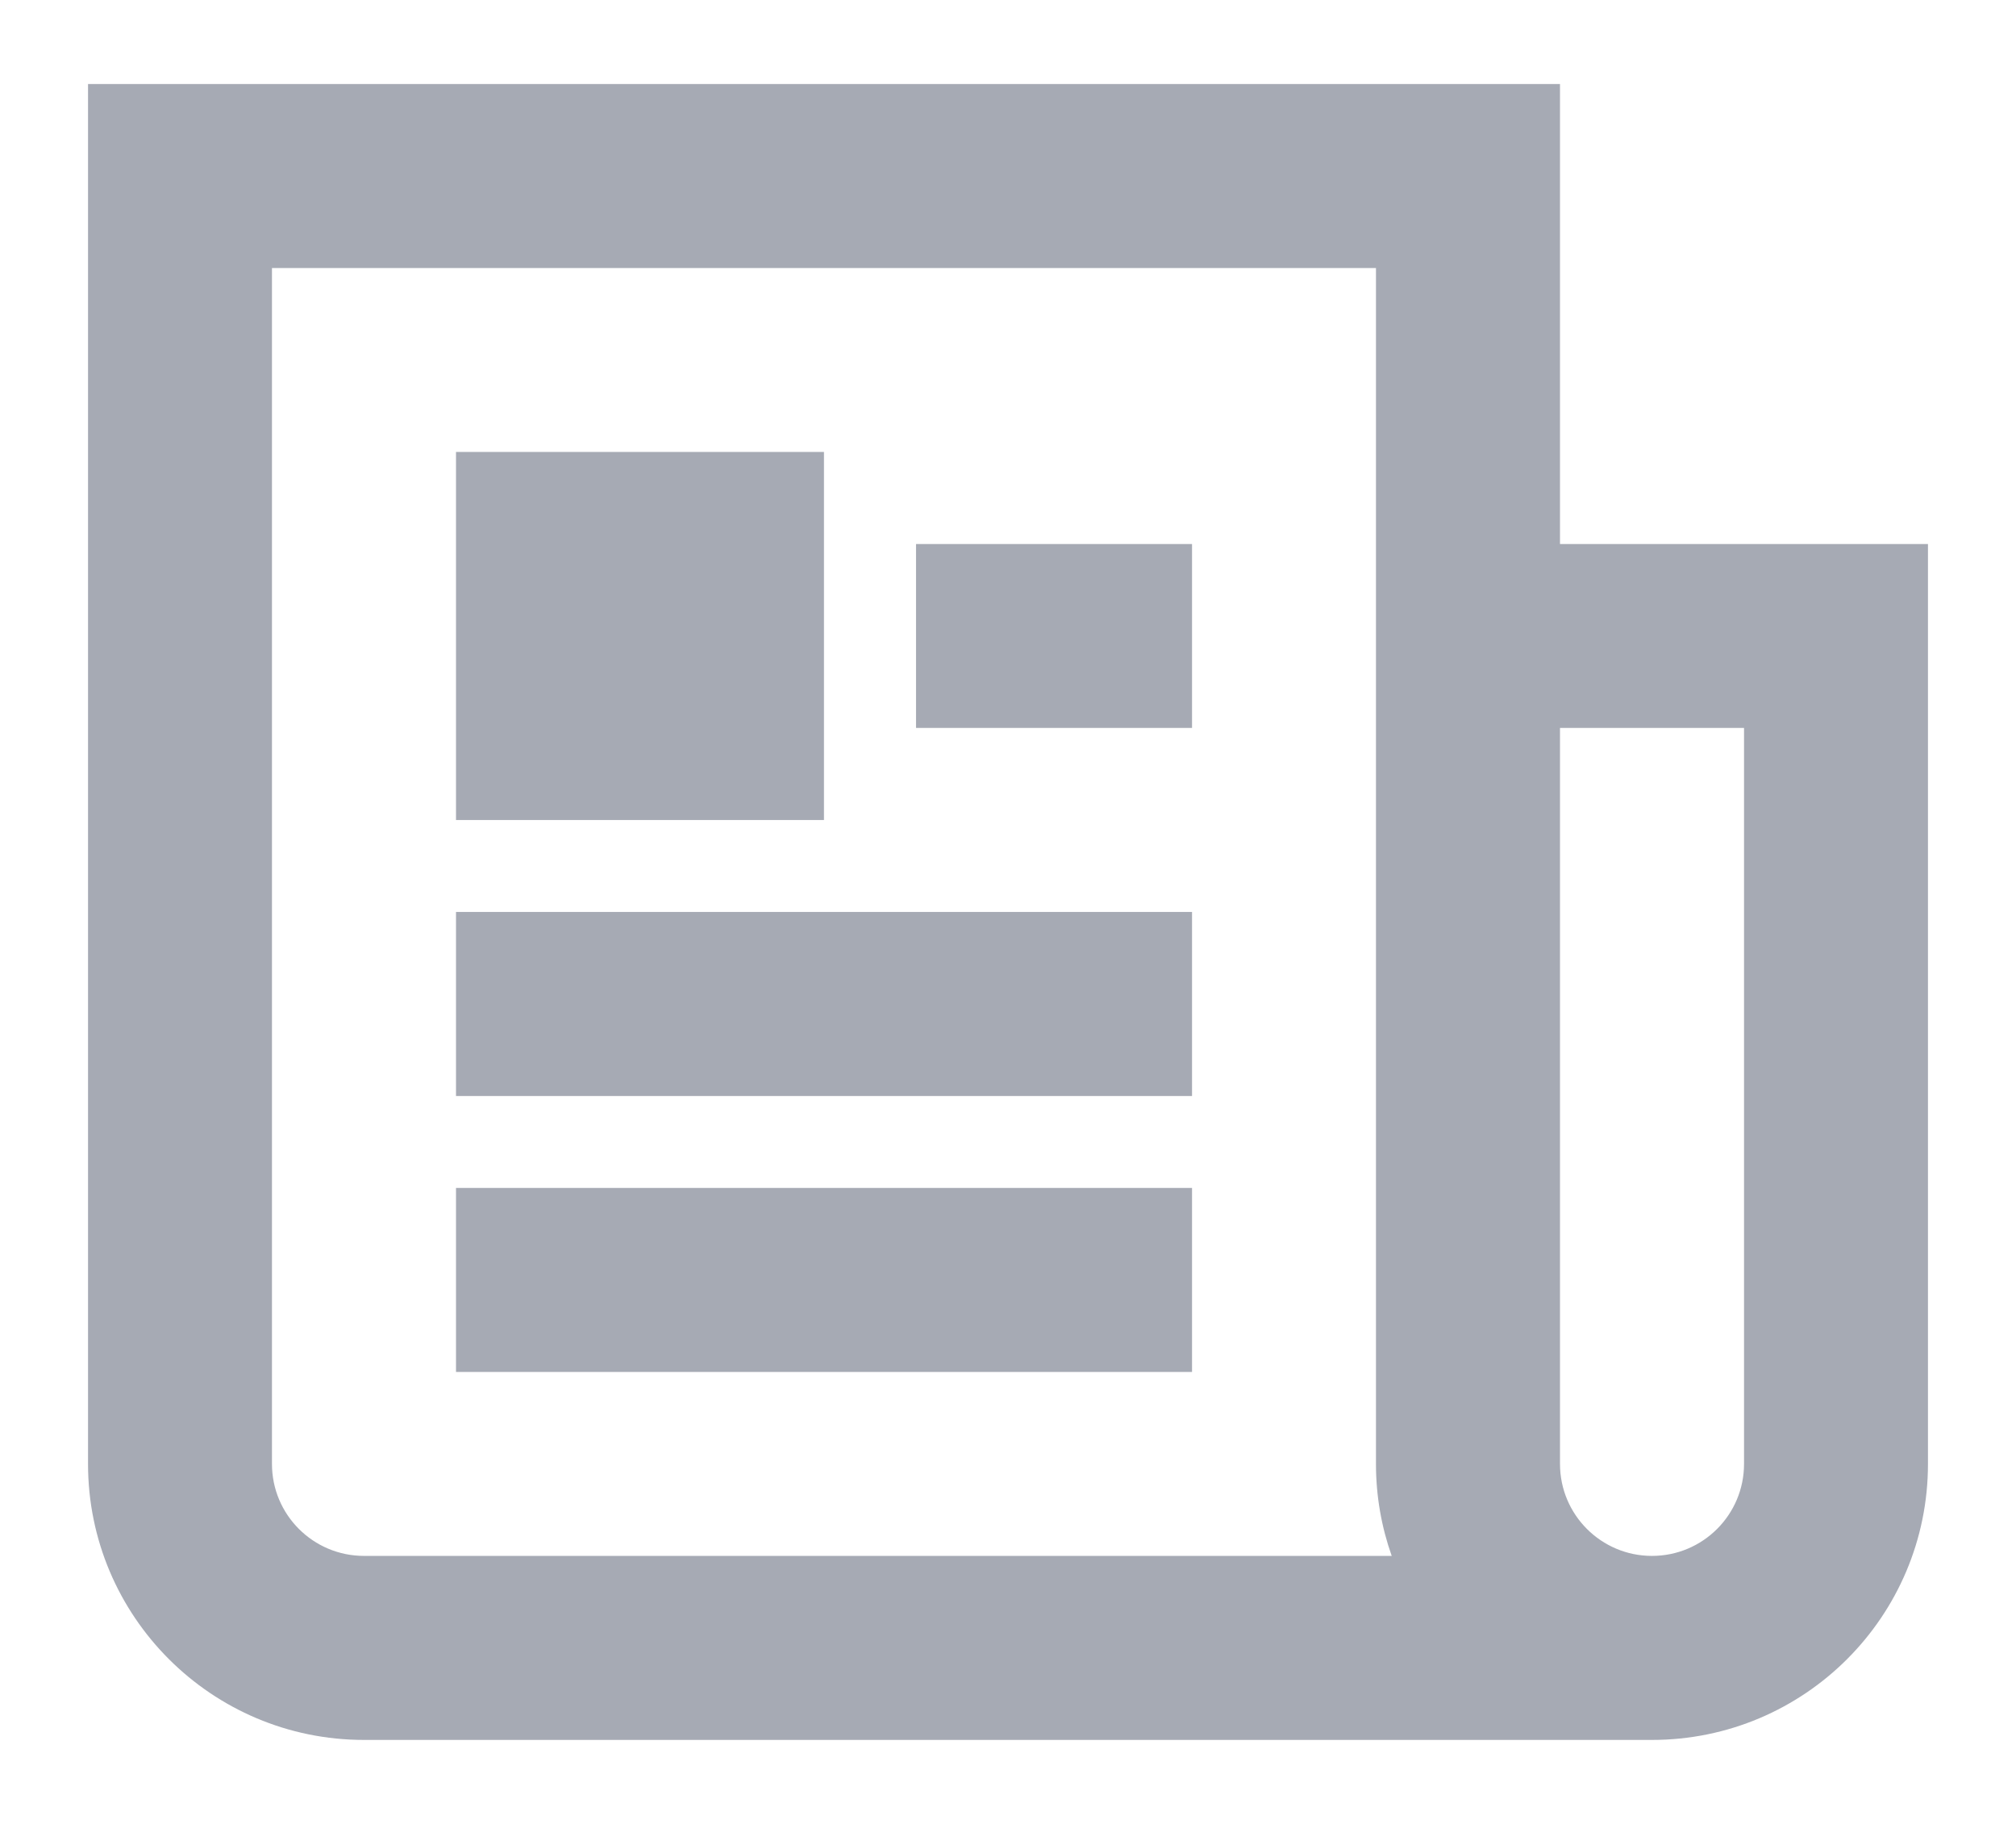 <svg width="21" height="19" viewBox="0 0 21 19" fill="none" xmlns="http://www.w3.org/2000/svg">
<path fill-rule="evenodd" clip-rule="evenodd" d="M2.833 15.25V2.792H14.333V15.25C14.333 15.586 14.391 15.909 14.497 16.208H3.792C3.262 16.208 2.833 15.779 2.833 15.25ZM17.208 18.125H3.792C2.204 18.125 0.917 16.838 0.917 15.25V0.875H14.333H15.292H16.25L16.25 5.667H20.083L20.083 6.625L20.083 7.583L20.083 15.25C20.083 16.838 18.796 18.125 17.208 18.125ZM16.25 7.583H18.167V15.25C18.167 15.779 17.738 16.208 17.208 16.208C16.679 16.208 16.25 15.779 16.25 15.25L16.25 7.583ZM8.583 4.708V8.542H4.75V4.708H8.583ZM12.417 7.583V5.667H9.542V7.583H12.417ZM12.417 9.5V11.417H4.75V9.5H12.417ZM12.417 14.292V12.375H4.75V14.292H12.417Z" fill="#A6AAB4"/>
</svg>
